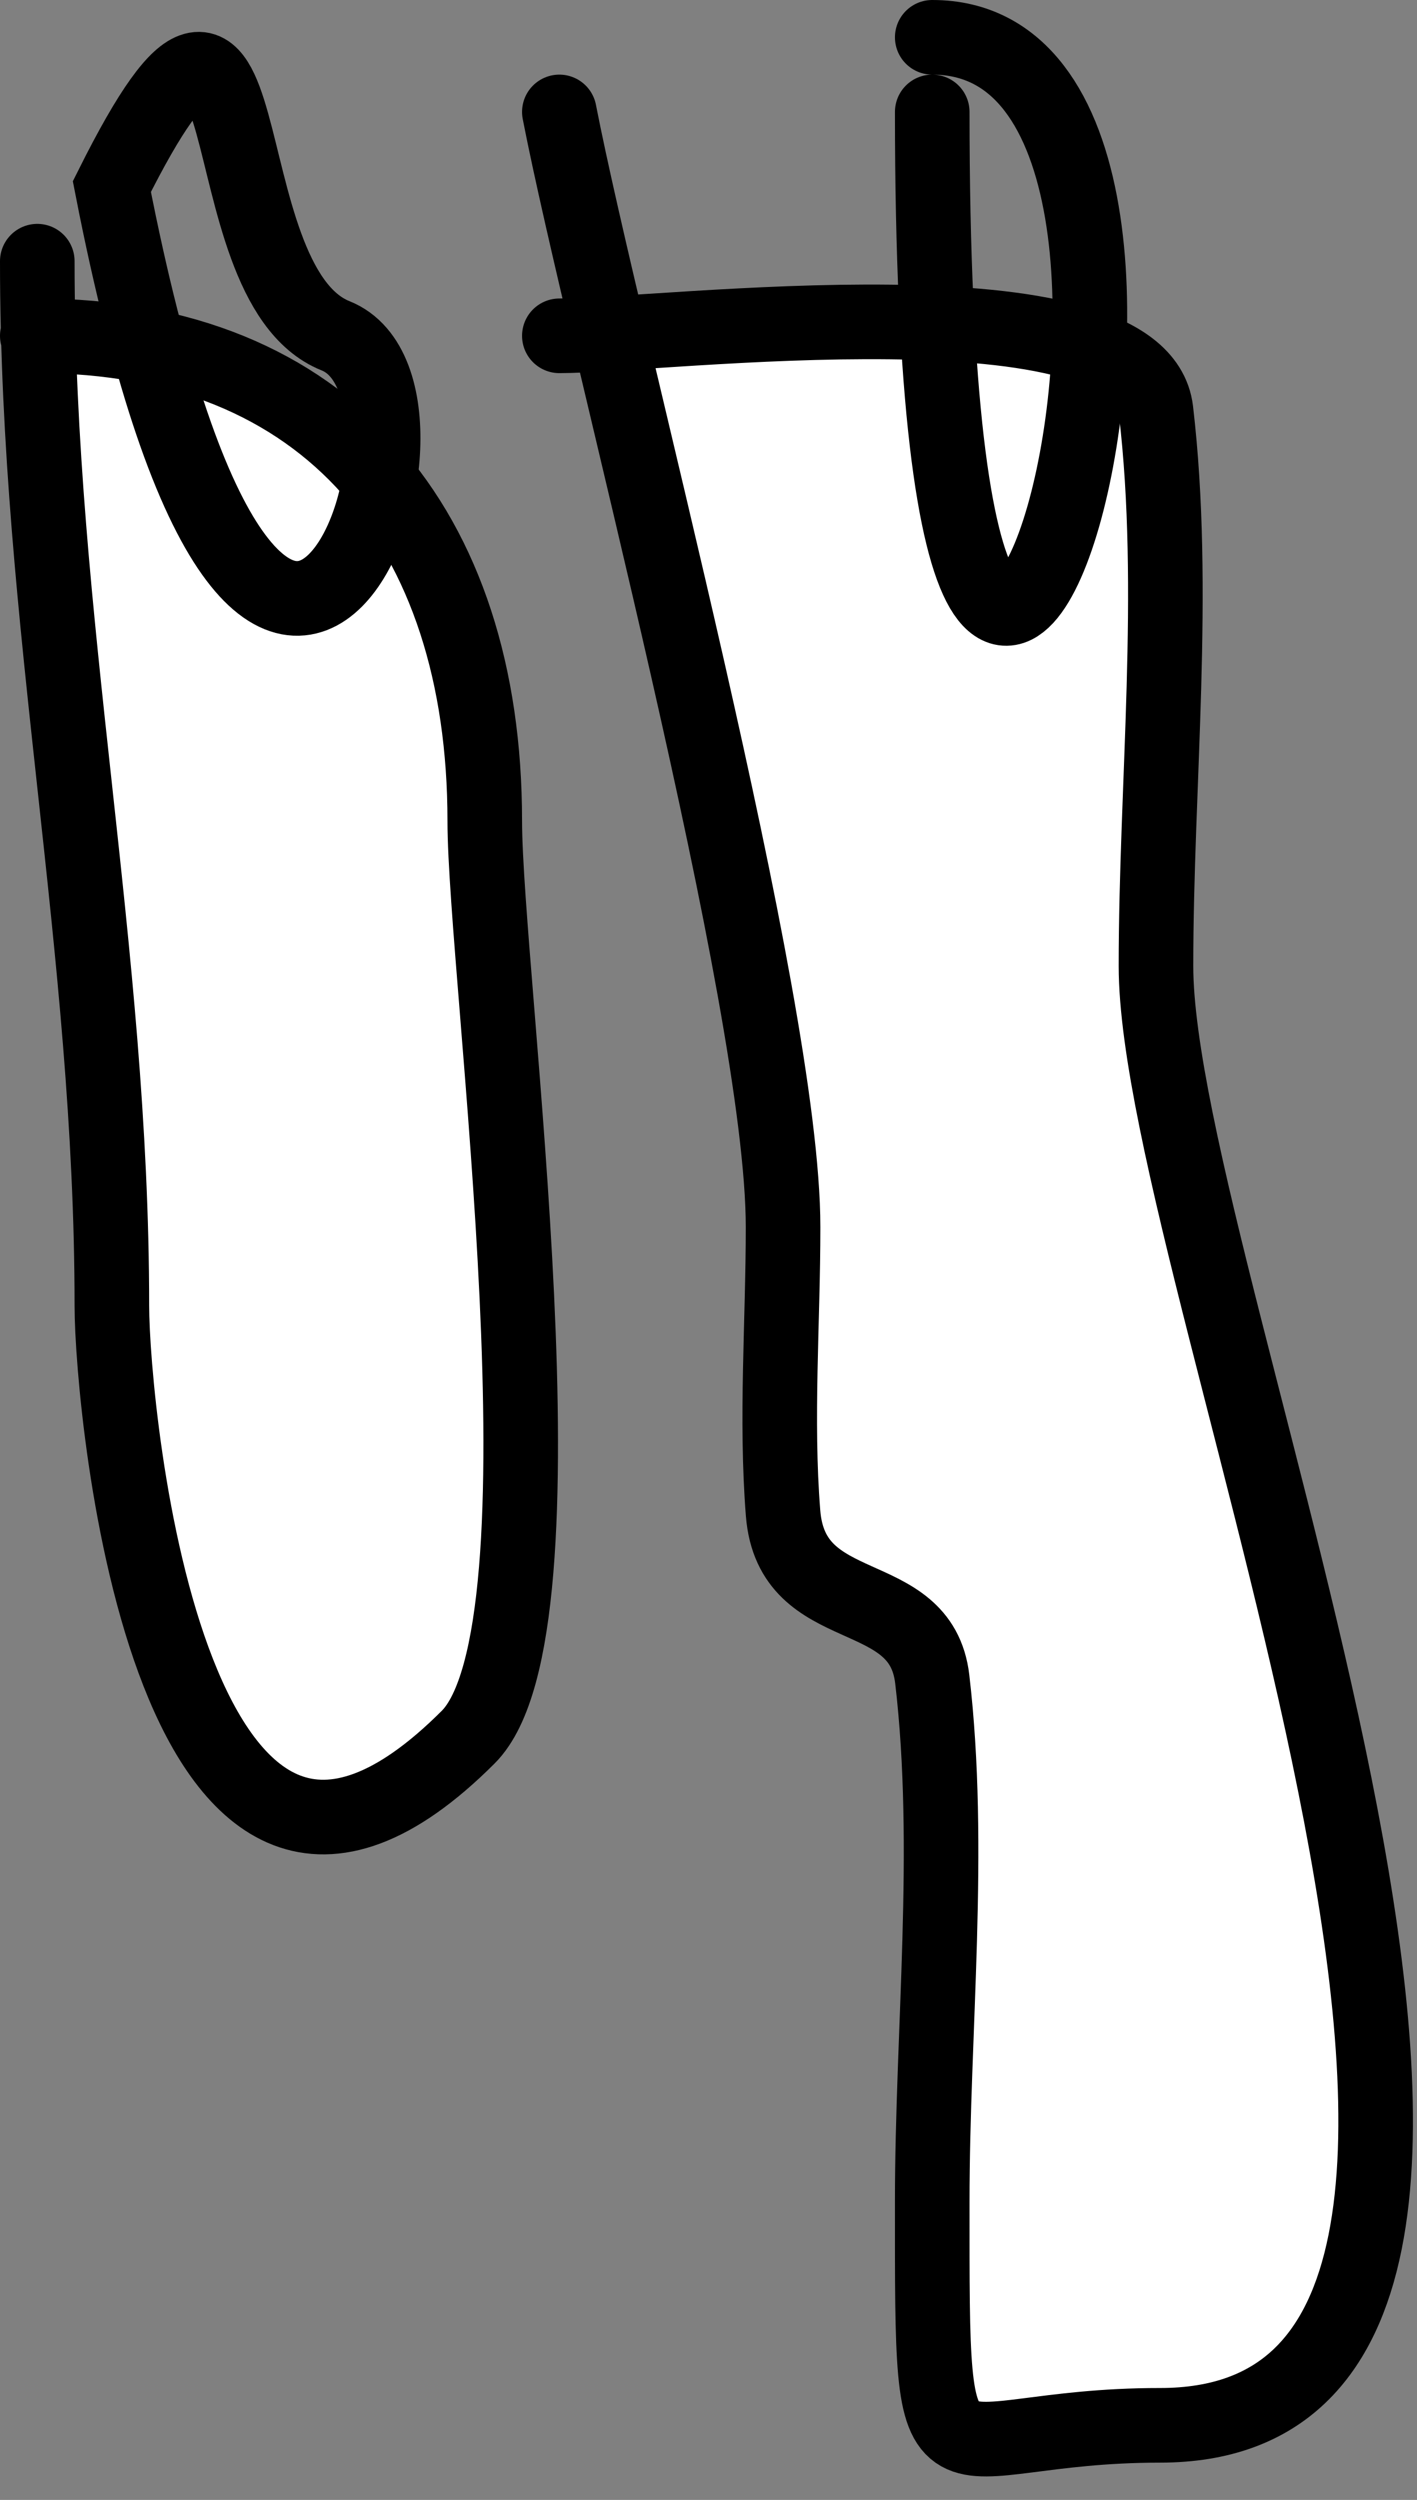 <svg width="38" height="67" viewBox="0 0 38 67" fill="none" xmlns="http://www.w3.org/2000/svg">
<rect x="0" y="0" width="38" height="67" fill="#808080" stroke="none"/>
<path d="M21 32.889C21 28.217 18.192 16.809 16.334 8.944C20.583 8.688 30.62 7.767 31 11C31.567 15.818 31 21.037 31 25.889C31 34.445 44.181 65 31.111 65C24.912 65 25 67.603 25 59C25 54.429 25.533 49.532 25 45C24.692 42.385 21.233 43.471 21 40.556C20.799 38.039 21 35.415 21 32.889Z" fill="white"/>
<path d="M15 3C16.204 9.171 21 26.782 21 32.889C21 35.415 20.799 38.039 21 40.556C21.233 43.471 24.692 42.385 25 45C25.533 49.532 25 54.429 25 59C25 67.603 24.912 65 31.111 65C44.181 65 31 34.445 31 25.889C31 21.037 31.567 15.818 31 11C30.57 7.345 17.797 9 15 9" stroke="black" stroke-width="2" stroke-linecap="round"/>
<path d="M25 3C25 34.067 34.513 1 25 1" stroke="black" stroke-width="2" stroke-linecap="round"/>
<path d="M3 35C3 26.078 1.267 17.918 1.027 9C8.791 9.012 13 14.184 13 22C13 26.106 15.44 43.672 12.556 46.556C4.562 54.55 3 37.803 3 35Z" fill="white"/>
<path d="M1 7C1 16.71 3 25.415 3 35C3 37.803 4.562 54.55 12.556 46.556C15.44 43.672 13 26.106 13 22C13 14.174 8.781 9 1 9" stroke="black" stroke-width="2" stroke-linecap="round"/>
<path d="M3 5C7.149 26.265 12.847 10.539 9 9C5.399 7.559 7.207 -3.415 3 5Z" stroke="black" stroke-width="2" stroke-linecap="round"/>
</svg>
